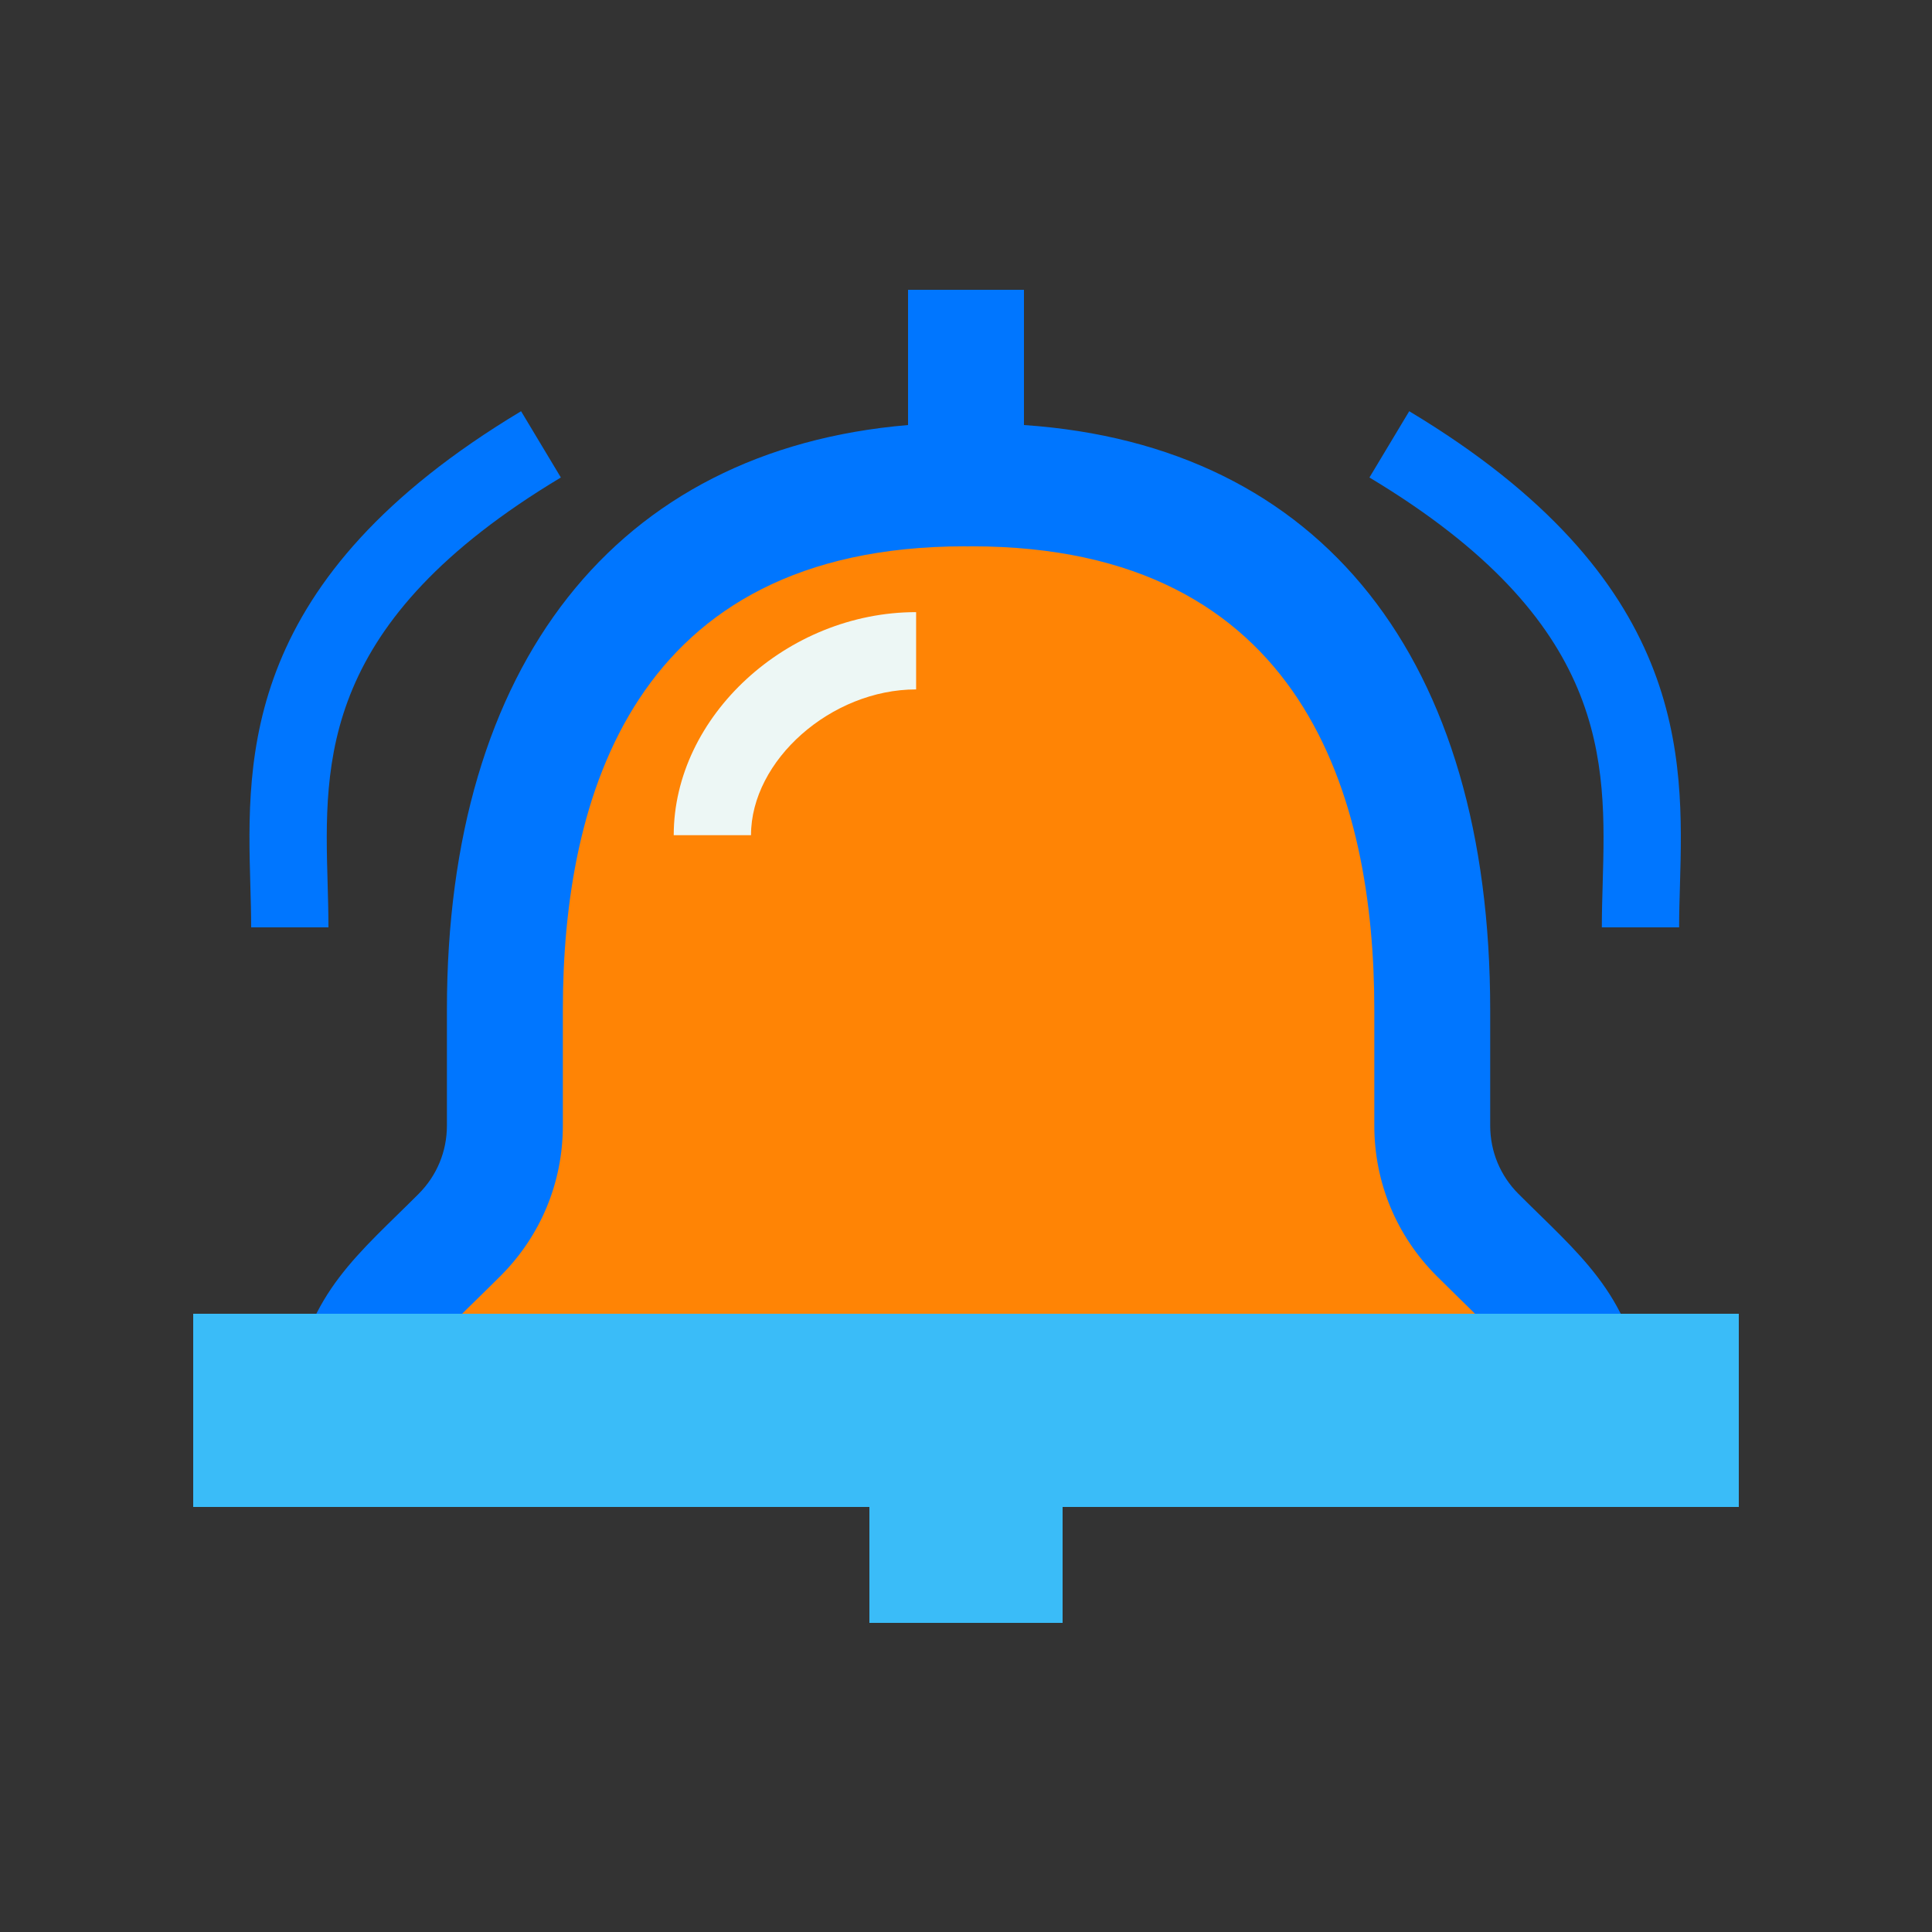 <svg xmlns="http://www.w3.org/2000/svg" xmlns:xlink="http://www.w3.org/1999/xlink" viewBox="0,0,256,256" width="300px" height="300px"><rect x="0" y="0" width="256" height="256" fill="#333333" stroke="none"/><g fill="none" fill-rule="nonzero" stroke="none" stroke-width="1" stroke-linecap="butt" stroke-linejoin="miter" stroke-miterlimit="10" stroke-dasharray="" stroke-dashoffset="0" font-family="none" font-weight="none" font-size="none" text-anchor="none" style="mix-blend-mode: normal"><g transform="scale(2.56,2.56)"><path d="M17,48h-4c0,-0.705 -0.021,-1.43 -0.042,-2.172c-0.189,-6.695 -0.45,-15.865 14.013,-24.543l2.059,3.43c-12.456,7.474 -12.253,14.659 -12.073,21c0.022,0.78 0.043,1.543 0.043,2.285z" fill="#0076ff"></path><path d="M86.911,48h-4c0,-0.742 0.021,-1.505 0.044,-2.285c0.18,-6.341 0.383,-13.526 -12.073,-21l2.059,-3.43c14.463,8.678 14.202,17.848 14.013,24.543c-0.022,0.742 -0.043,1.467 -0.043,2.172z" fill="#0076ff"></path><path d="M76.475,63.918c-1.448,-1.448 -2.343,-3.448 -2.343,-5.657v-6c0,-12.981 -5,-26.985 -23.839,-26.985c-0.055,0 -0.106,0.004 -0.161,0.004c-0.055,0 -0.106,-0.004 -0.161,-0.004c-18.839,0 -23.839,14.004 -23.839,26.985v6c0,2.209 -0.895,4.209 -2.343,5.657c-3.461,3.461 -5.657,4.983 -5.657,9.878v0.466h64v-0.466c0,-4.895 -2.195,-6.416 -5.657,-9.878z" fill="#ff8405"></path><path d="M79.697,62.881c-0.35,-0.342 -0.717,-0.7 -1.1,-1.084h-0.001c-0.944,-0.944 -1.464,-2.2 -1.464,-3.535v-6c0,-18.084 -8.655,-29.211 -24.132,-30.262v-7h-6v7c-15.117,1.278 -23.868,12.404 -23.868,30.262v6c0,1.335 -0.521,2.591 -1.466,3.535c-0.382,0.383 -0.749,0.741 -1.099,1.083c-2.917,2.851 -5.436,5.313 -5.436,10.916v3.466h70v-3.466c0.001,-5.604 -2.517,-8.065 -5.434,-10.915zM21.494,71.262c0.492,-1.378 1.517,-2.379 3.268,-4.091c0.365,-0.357 0.749,-0.731 1.148,-1.131c2.078,-2.077 3.223,-4.84 3.223,-7.778v-6c0,-10.942 3.615,-23.985 20.804,-23.985l0.144,0.005l0.214,-0.005c17.224,0 20.839,13.043 20.839,23.985v6c0,2.938 1.144,5.7 3.221,7.777c0.401,0.4 0.785,0.775 1.15,1.134c1.751,1.71 2.775,2.712 3.267,4.089z" fill="#0076ff"></path><path d="M90,68h-80v10h35v6h10v-6h35z" fill="#3abcf8"></path><path d="M38.872,43.23h-4c0,-6.15 5.862,-11.546 12.546,-11.546v4c-4.393,0 -8.546,3.667 -8.546,7.546z" fill="#edf7f5"></path></g></g></svg>